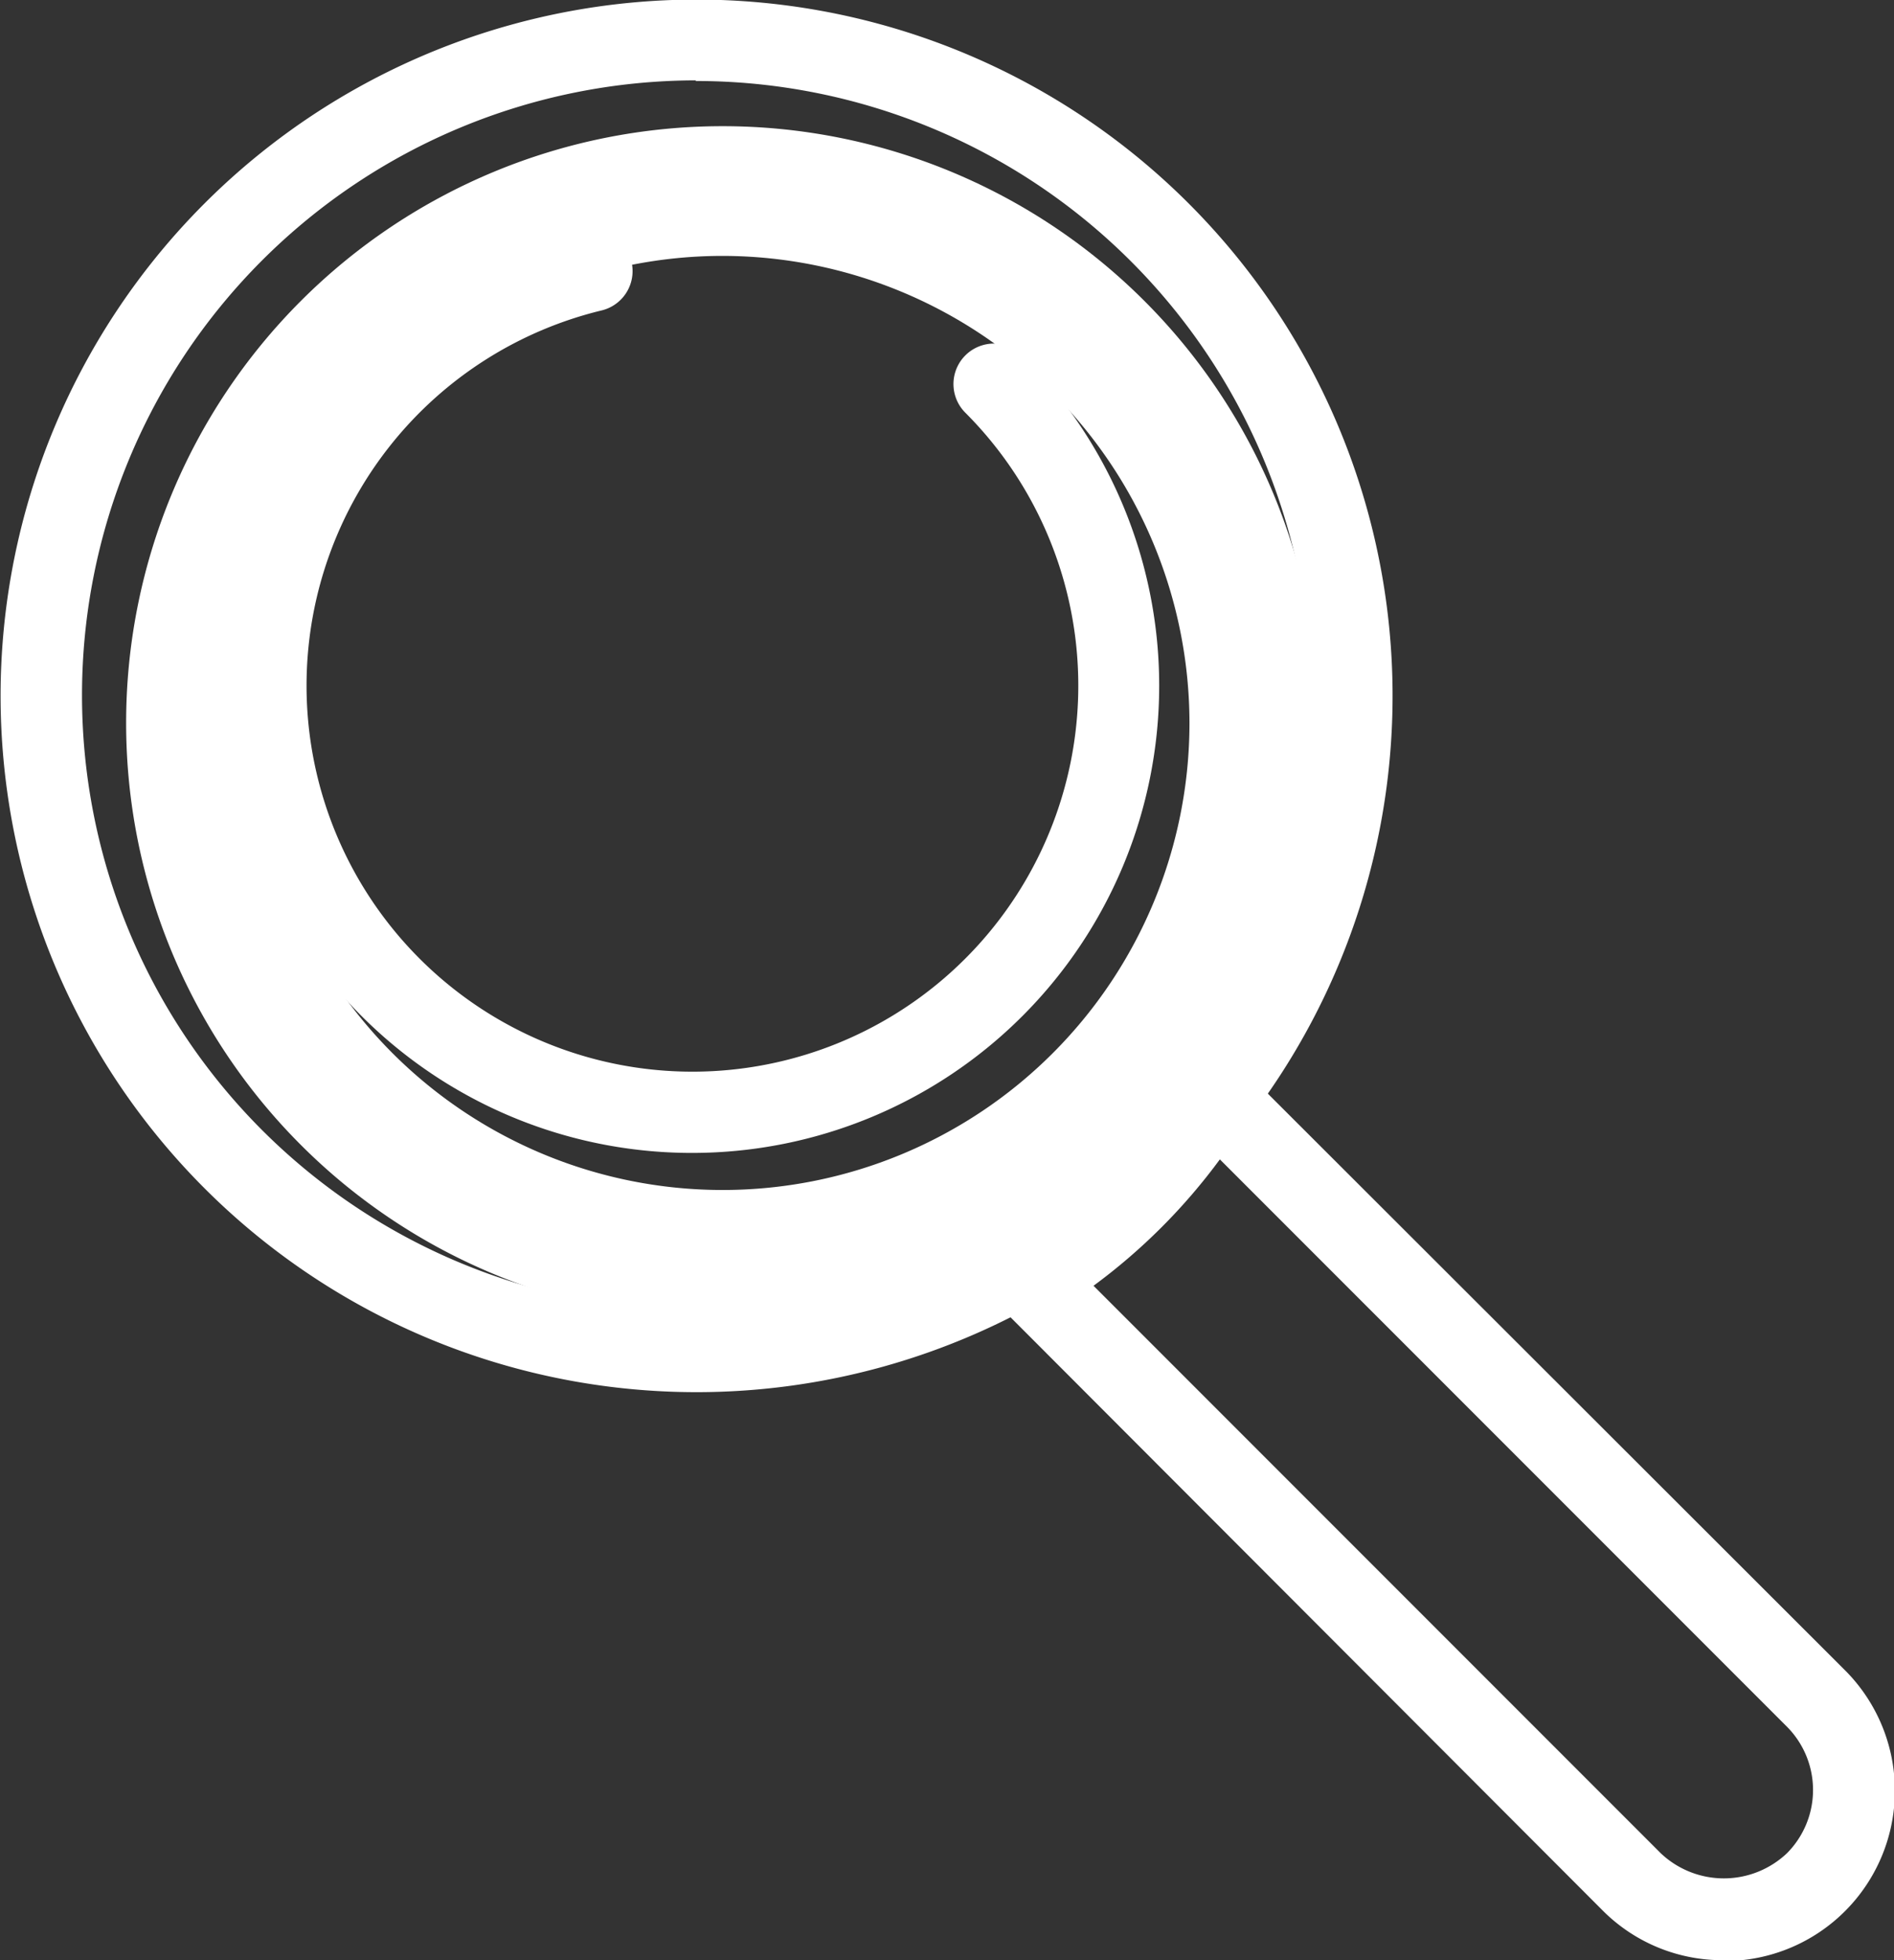 <svg xmlns="http://www.w3.org/2000/svg" viewBox="0 0 91 94.14"><rect x="0" y="0" width="91" height="94.14" fill="#333333" stroke="none"/><defs><style>.cls-1{fill:#fff;}</style></defs><title>seo-white</title><g id="Layer_2" data-name="Layer 2"><g id="Icons"><path class="cls-1" d="M34.72,63.38A28.66,28.66,0,1,1,63.38,34.72,28.69,28.69,0,0,1,34.72,63.38Zm0-51.09A22.43,22.43,0,1,0,57.15,34.72,22.46,22.46,0,0,0,34.72,12.29Z"/><path class="cls-1" d="M82.83,94.14A8.12,8.12,0,0,1,77,91.75L48.12,62.83a1.94,1.94,0,0,1,.36-3,24.56,24.56,0,0,0,8.17-8.17,2,2,0,0,1,1.43-.92,2,2,0,0,1,1.61.56L88.61,80.18a8.18,8.18,0,0,1-5.79,14ZM52.54,61.75,79.79,89a4.41,4.41,0,0,0,6.07,0,4.31,4.31,0,0,0,0-6.07L58.61,55.68A28.49,28.49,0,0,1,52.54,61.75Z"/><path class="cls-1" d="M33.43,66.86h0A33.44,33.44,0,1,1,50.83,62,33.47,33.47,0,0,1,33.43,66.86Zm0-63A29.53,29.53,0,1,0,63,33.43,29.57,29.57,0,0,0,33.43,3.89Z"/><path class="cls-1" d="M33.22,55.37A22.43,22.43,0,0,1,28,11.13a1.94,1.94,0,1,1,.9,3.78,18.54,18.54,0,1,0,17.48,4.91,1.94,1.94,0,0,1,2.75-2.75,22.44,22.44,0,0,1-15.86,38.3Z"/></g></g></svg>